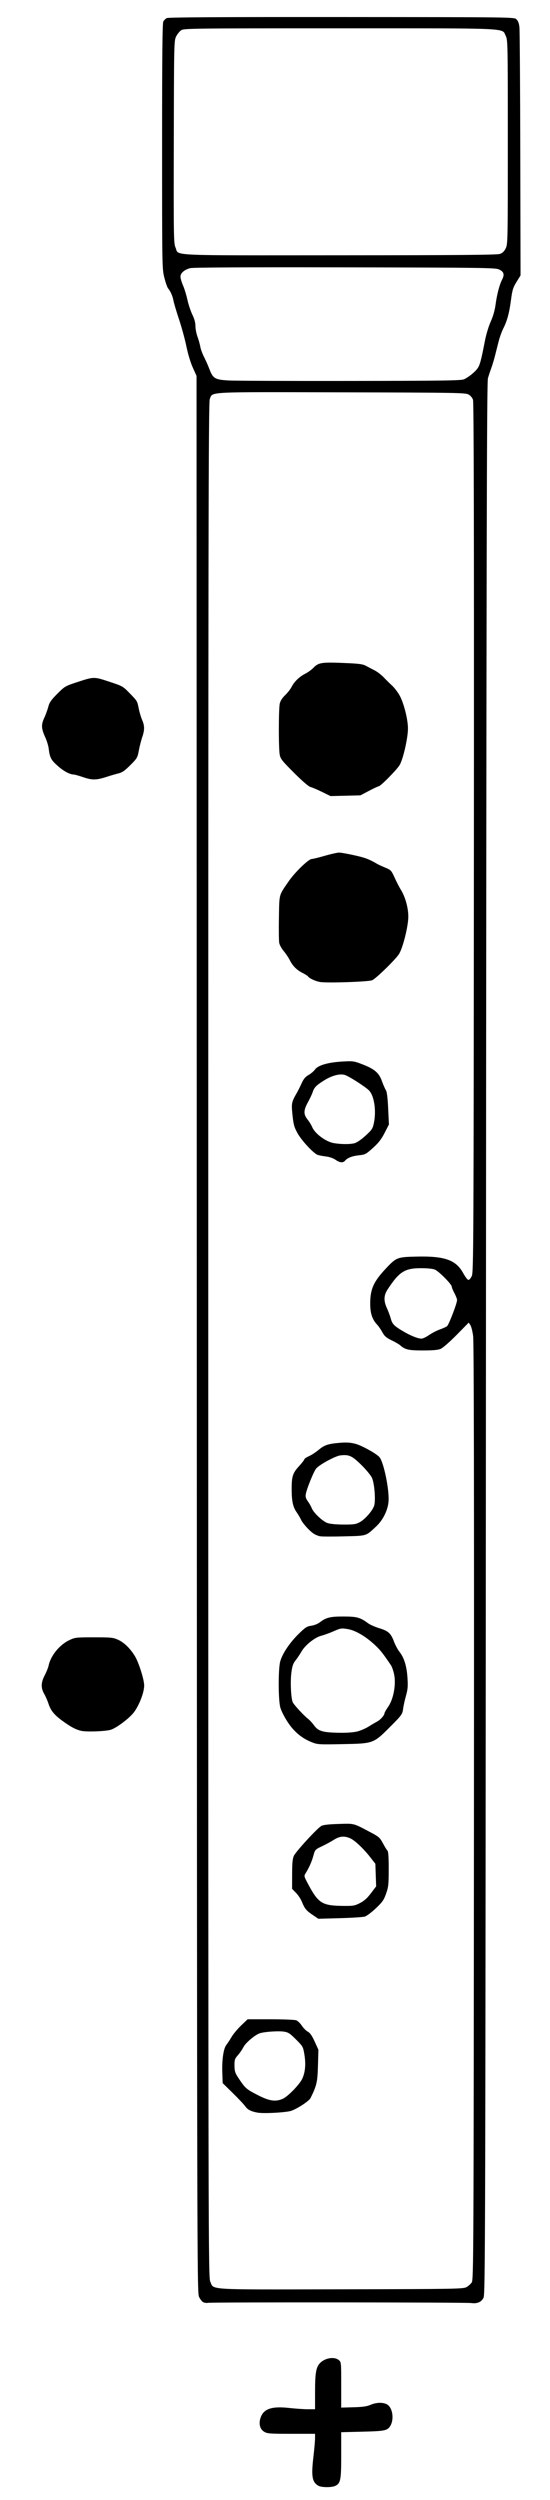 <?xml version="1.0" encoding="UTF-8" standalone="no"?>
<!-- Created with Inkscape (http://www.inkscape.org/) -->

<svg
   version="1.1"
   id="svg6388"
   width="515"
   height="2340"
   viewBox="0 0 515 2340"
   sodipodi:docname="g+.svg"
   inkscape:version="1.1.1 (3bf5ae0d25, 2021-09-20)"
   xmlns:inkscape="http://www.inkscape.org/namespaces/inkscape"
   xmlns:sodipodi="http://sodipodi.sourceforge.net/DTD/sodipodi-0.dtd"
   xmlns="http://www.w3.org/2000/svg"
   xmlns:svg="http://www.w3.org/2000/svg">
  <defs
     id="defs6392" />
  <sodipodi:namedview
     id="namedview6390"
     pagecolor="#ffffff"
     bordercolor="#666666"
     borderopacity="1.0"
     inkscape:pageshadow="2"
     inkscape:pageopacity="0.0"
     inkscape:pagecheckerboard="0"
     showgrid="false"
     inkscape:zoom="0.33418803"
     inkscape:cx="-86.777494"
     inkscape:cy="1170"
     inkscape:window-width="1920"
     inkscape:window-height="986"
     inkscape:window-x="-11"
     inkscape:window-y="-11"
     inkscape:window-maximized="1"
     inkscape:current-layer="g6394" />
  <g
     inkscape:groupmode="layer"
     inkscape:label="Image"
     id="g6394">
    <path
       style="fill:#000000"
       d="m 298.241,2326.675 c -5.949,-3.304 -6.925,-8.698 -4.822,-26.675 0.868,-7.425 1.579,-15.412 1.58,-17.75 L 295,2278 h -22.25 c -20.29,0 -22.531,-0.175 -25.446,-1.952 -4.023,-2.453 -5.254,-7.607 -3.204,-13.406 2.865,-8.101 10.519,-10.637 26.677,-8.84 5.948,0.661 13.831,1.202 17.518,1.202 H 295 l 0.006,-16.25 c 0.006,-17.331 0.903,-22.833 4.34,-26.629 4.585,-5.064 13.518,-6.673 17.793,-3.207 2.347,1.903 2.361,2.035 2.361,23.233 v 21.319 l 11.5,-0.317 c 8.607,-0.238 12.601,-0.799 15.877,-2.233 6.129,-2.682 13.29,-2.538 16.619,0.334 4.448,3.837 5.419,13.834 1.891,19.465 -2.693,4.297 -4.97,4.762 -25.888,5.285 l -20,0.5 v 21.5 c 0,23.338 -0.549,26.202 -5.5,28.706 -3.2,1.619 -12.822,1.6 -15.759,-0.031 z M 190.308,2154.827 c -1.206,-0.595 -3.006,-2.937 -4,-5.204 -1.739,-3.966 -1.817,-38.386 -2.04,-900.958 l -0.232,-896.835 -3.523,-7.802 c -2.07,-4.585 -4.521,-12.693 -5.944,-19.665 -1.332,-6.525 -4.441,-17.938 -6.909,-25.363 -2.468,-7.425 -4.811,-15.3 -5.207,-17.5 -0.772,-4.289 -2.848,-9.031 -5.062,-11.566 -0.752,-0.861 -2.323,-5.361 -3.49,-10 -2.101,-8.351 -2.122,-9.57 -2.129,-123.03 -0.005,-83.9 0.298,-115.167 1.133,-116.727 0.627,-1.172 2.063,-2.624 3.19,-3.228 1.465,-0.784 48.164,-1.069 163.686,-1.001 161.579,0.096 161.638,0.097 163.822,2.149 1.475,1.386 2.373,3.735 2.764,7.228 0.319,2.846 0.686,56.312 0.817,118.813 l 0.238,113.638 -3.757,6.087 c -3.274,5.304 -3.94,7.473 -5.182,16.862 -1.625,12.291 -3.603,19.602 -7.246,26.775 -1.397,2.75 -3.34,8.15 -4.32,12 -0.979,3.85 -2.517,9.925 -3.417,13.5 -0.9,3.575 -2.459,8.75 -3.464,11.5 -1.005,2.75 -2.424,7.025 -3.152,9.5 -1.093,3.714 -1.417,160.712 -1.854,899 -0.509,858.536 -0.602,894.632 -2.328,897.793 -2.201,4.031 -5.845,5.562 -11.458,4.812 -5.212,-0.696 -243.159,-0.879 -246.417,-0.19 -1.28,0.271 -3.314,0.01 -4.52,-0.589 z m 246.433,-14.098 c 1.782,-0.974 4.032,-2.979 5,-4.456 1.671,-2.551 1.774,-24.587 2.044,-440.229 0.194,-297.934 -0.047,-440.074 -0.753,-445.474 -0.57,-4.361 -1.731,-8.989 -2.58,-10.284 l -1.543,-2.354 -11.369,11.55 c -6.388,6.49 -12.926,12.2 -14.922,13.034 -2.528,1.056 -7.329,1.485 -16.635,1.485 -13.432,0 -16.664,-0.738 -21.317,-4.871 -1.009,-0.896 -4.609,-2.979 -8,-4.629 -4.985,-2.426 -6.644,-3.873 -8.665,-7.56 -1.375,-2.508 -3.493,-5.61 -4.707,-6.892 -4.843,-5.118 -6.718,-10.921 -6.639,-20.548 0.109,-13.274 3.36,-20.275 15.225,-32.781 9.338,-9.843 10.198,-10.165 28.222,-10.571 26.422,-0.595 36.894,3.145 43.676,15.601 1.872,3.438 4.061,6.25 4.864,6.25 0.804,0 2.226,-1.688 3.16,-3.75 1.588,-3.506 1.715,-30.2 1.938,-410.25 0.169,-287.155 -0.076,-407.459 -0.833,-409.767 -0.652,-1.986 -2.314,-3.947 -4.239,-5 -2.943,-1.61 -11.33,-1.753 -118.89,-2.022 -128.627,-0.322 -120.402,-0.743 -123.355,6.324 -1.225,2.931 -1.418,124.717 -1.399,880.684 0.021,850.419 0.078,877.406 1.866,881.342 3.633,7.998 -5.633,7.455 122.612,7.182 106.928,-0.228 114.201,-0.352 117.241,-2.014 z M 241,1977.364 c -6.015,-1.143 -9.113,-2.718 -11.189,-5.686 -1.223,-1.748 -6.518,-7.392 -11.767,-12.543 l -9.544,-9.365 -0.341,-9.802 c -0.42,-12.074 1.101,-22.547 3.768,-25.936 1.096,-1.392 3.32,-4.782 4.943,-7.532 1.623,-2.75 5.661,-7.588 8.973,-10.75 l 6.023,-5.75 h 21.502 c 11.826,0 22.638,0.432 24.026,0.96 1.388,0.528 3.747,2.807 5.241,5.065 1.494,2.258 4.01,4.774 5.589,5.591 2.062,1.066 3.866,3.657 6.396,9.185 l 3.524,7.699 -0.418,15 c -0.427,15.321 -1.163,18.529 -6.947,30.239 -1.338,2.708 -11.586,9.54 -17.785,11.857 -4.449,1.663 -26.22,2.866 -31.995,1.768 z m 23.54,-12.816 c 4.88,-2.039 16.179,-13.658 18.597,-19.124 2.737,-6.188 3.352,-13.577 1.87,-22.491 -1.208,-7.269 -1.381,-7.578 -7.871,-14.056 -5.817,-5.806 -7.235,-6.71 -11.485,-7.326 -5.386,-0.78 -18.776,0.196 -22.651,1.651 -4.677,1.756 -12.981,8.842 -15,12.799 -1.107,2.17 -3.472,5.608 -5.256,7.642 -2.924,3.332 -3.237,4.298 -3.174,9.778 0.06,5.258 0.563,6.825 3.711,11.581 6.302,9.52 7.265,10.38 17.653,15.75 11.134,5.756 16.755,6.66 23.606,3.798 z m 28.296,-172.158 c -5.981,-4.025 -7.599,-5.995 -10.153,-12.361 -0.999,-2.491 -3.474,-6.239 -5.5,-8.33 l -3.683,-3.802 0.03,-13.698 c 0.023,-10.521 0.409,-14.51 1.662,-17.198 1.921,-4.121 21.883,-25.845 25.686,-27.954 1.807,-1.002 6.853,-1.58 16.23,-1.86 15.097,-0.45 13.327,-0.923 30.392,8.119 7.259,3.846 8.283,4.77 11.058,9.975 1.682,3.155 3.594,6.272 4.25,6.928 0.825,0.825 1.185,6.127 1.171,17.242 -0.019,14.446 -0.266,16.744 -2.472,22.996 -2.117,6 -3.425,7.868 -9.605,13.714 -3.935,3.723 -8.56,7.194 -10.278,7.715 -1.718,0.52 -12.217,1.194 -23.332,1.496 l -20.209,0.549 -5.246,-3.531 z m 44.197,-11.14 c 3.9,-1.989 6.745,-4.532 10.283,-9.192 l 4.891,-6.442 -0.362,-10.569 -0.362,-10.569 -4.664,-5.989 c -6.533,-8.389 -14.806,-16.167 -19.109,-17.965 -5.564,-2.325 -9.727,-1.901 -15.16,1.545 -2.662,1.688 -7.696,4.419 -11.188,6.069 -6.231,2.944 -6.376,3.104 -7.896,8.681 -1.545,5.669 -4.004,11.238 -7.249,16.419 -1.685,2.69 -1.646,2.867 2.283,10.229 9.667,18.114 13.087,20.227 33.069,20.431 9.123,0.093 10.578,-0.156 15.463,-2.648 z m -45.05,-150.537 c -9.504,-3.813 -16.551,-9.7 -22.626,-18.903 -3.115,-4.719 -6.106,-10.67 -6.921,-13.77 -1.897,-7.216 -1.965,-35.565 -0.101,-42.748 1.874,-7.223 8.743,-17.559 17.205,-25.889 6.311,-6.212 7.793,-7.177 11.886,-7.738 2.615,-0.358 6.11,-1.735 7.929,-3.122 6.078,-4.636 9.76,-5.545 22.363,-5.521 12.534,0.023 15.515,0.85 23.038,6.389 1.791,1.319 6.451,3.368 10.357,4.554 8.483,2.577 10.894,4.764 13.794,12.514 1.205,3.22 3.497,7.504 5.093,9.52 4.402,5.558 6.81,13.294 7.536,24.215 0.539,8.109 0.308,10.919 -1.402,17 -1.126,4.007 -2.332,9.503 -2.679,12.214 -0.649,5.067 -1.346,6.033 -12.17,16.857 -15.749,15.749 -15.427,15.633 -45.116,16.205 -21.613,0.416 -22.926,0.333 -28.186,-1.777 z m 42.932,-10.178 c 2.978,-0.793 7.703,-2.884 10.5,-4.648 2.797,-1.764 6.312,-3.837 7.811,-4.608 2.931,-1.506 6.775,-5.85 6.775,-7.655 0,-0.609 1.625,-3.465 3.61,-6.348 4.897,-7.11 7.379,-20.904 5.421,-30.13 -0.701,-3.304 -2.007,-7.094 -2.903,-8.422 -7.292,-10.813 -9.669,-13.854 -14.32,-18.31 -8.802,-8.435 -18.744,-14.379 -26.084,-15.595 -6.043,-1.001 -6.696,-0.904 -13.29,1.989 -3.814,1.673 -9.005,3.562 -11.536,4.199 -6.04,1.519 -15.045,8.664 -18.538,14.71 -1.52,2.631 -4.061,6.425 -5.646,8.431 -2.283,2.888 -3.091,5.279 -3.89,11.5 -1.114,8.68 -0.339,24.491 1.361,27.758 1.388,2.668 10.418,12.438 14.059,15.21 1.527,1.163 4.093,3.931 5.701,6.151 4.149,5.727 8.253,6.888 25.055,7.087 6.368,0.075 12.631,-0.443 15.915,-1.317 z m -35.174,-182.601 c -1.879,-0.311 -4.77,-1.53 -6.425,-2.709 -4.092,-2.914 -10.154,-9.742 -11.567,-13.029 -0.637,-1.483 -2.487,-4.6 -4.11,-6.927 -3.326,-4.769 -4.513,-10.334 -4.536,-21.269 -0.026,-12.063 0.955,-15.189 6.754,-21.534 2.829,-3.095 5.143,-6.066 5.143,-6.603 0,-0.537 1.913,-1.831 4.25,-2.876 2.337,-1.045 6.429,-3.714 9.092,-5.93 5.528,-4.601 8.914,-5.717 20.158,-6.643 5.843,-0.481 9.657,-0.234 14.147,0.916 5.935,1.521 19.765,9.171 22.655,12.532 4.132,4.805 9.574,31.916 8.458,42.138 -0.897,8.213 -5.356,16.98 -11.587,22.78 -9.809,9.131 -8.289,8.661 -29.795,9.22 -10.571,0.275 -20.757,0.245 -22.636,-0.066 z m 37.092,-13.184 c 5.416,-2.938 12.905,-11.836 13.749,-16.334 1.168,-6.226 -0.136,-20.56 -2.292,-25.189 -1.094,-2.35 -5.626,-7.836 -10.07,-12.192 -8.681,-8.507 -11.389,-9.728 -19.549,-8.808 -4.484,0.505 -18.963,8.299 -22.473,12.096 -2.225,2.407 -9.112,19.354 -9.9,24.359 -0.369,2.346 0.141,4.056 1.941,6.5 1.343,1.824 2.989,4.708 3.658,6.41 1.714,4.359 10.076,12.28 14.706,13.93 2.396,0.854 8.171,1.406 14.99,1.433 9.659,0.038 11.629,-0.247 15.24,-2.206 z m -22.725,-339.245 c -2.062,-1.457 -5.592,-2.667 -9,-3.085 -3.084,-0.378 -6.543,-1.037 -7.686,-1.464 -3.874,-1.447 -15.012,-13.415 -18.736,-20.132 -3.2,-5.772 -3.848,-8.079 -4.794,-17.041 -1.168,-11.07 -0.965,-12.121 4,-20.783 1.104,-1.925 3.145,-6 4.538,-9.055 1.908,-4.187 3.512,-6.106 6.513,-7.793 2.19,-1.231 4.926,-3.564 6.08,-5.185 2.797,-3.927 12.196,-6.628 25.743,-7.397 9.781,-0.555 10.646,-0.436 18.286,2.51 11.623,4.482 15.767,8 18.542,15.738 1.246,3.475 2.916,7.311 3.712,8.525 1,1.525 1.667,6.832 2.161,17.182 l 0.715,14.975 -4.037,7.867 c -3.078,5.999 -5.678,9.345 -10.949,14.093 -6.508,5.861 -7.274,6.263 -13.079,6.87 -6.385,0.667 -10.817,2.399 -13.062,5.104 -1.825,2.199 -4.984,1.871 -8.948,-0.929 z m 18.009,-15.521 c 2.087,-0.58 6.395,-3.55 10.185,-7.024 5.939,-5.442 6.684,-6.567 7.775,-11.74 2.513,-11.915 0.214,-26.297 -4.954,-30.986 -4.291,-3.894 -18.355,-12.834 -22.123,-14.063 -4.568,-1.49 -12.098,0.433 -19.286,4.925 -7.427,4.641 -9.499,6.711 -10.813,10.801 -0.637,1.982 -2.675,6.346 -4.529,9.699 -4.212,7.616 -4.308,11.351 -0.417,16.212 1.625,2.03 3.611,5.266 4.413,7.191 2.544,6.108 12.827,13.703 20.232,14.944 7.061,1.183 15.343,1.2 19.517,0.041 z M 299.5,919.104 c -4.259,-0.774 -9.96,-3.422 -11.004,-5.112 -0.347,-0.562 -2.513,-1.964 -4.813,-3.117 -5.691,-2.852 -9.425,-6.506 -12.196,-11.936 -1.28,-2.508 -3.922,-6.469 -5.871,-8.802 -1.949,-2.333 -3.825,-5.743 -4.169,-7.578 -0.344,-1.835 -0.467,-12.499 -0.274,-23.698 0.393,-22.689 -0.245,-20.315 9.116,-33.956 C 276.057,816.499 288.964,804 291.875,804 c 1.027,0 6.537,-1.347 12.246,-2.994 5.709,-1.647 11.732,-2.997 13.386,-3 1.654,-0.003 8.179,1.152 14.5,2.567 10.176,2.279 13.267,3.459 21.493,8.204 1.1,0.635 4.426,2.152 7.391,3.372 5.131,2.111 5.549,2.566 8.692,9.462 1.816,3.984 4.382,8.964 5.703,11.066 4.166,6.629 7.06,17.034 7.044,25.322 -0.017,8.997 -5.179,29.584 -8.804,35.108 -3.484,5.31 -21.545,22.904 -25.026,24.38 -3.483,1.476 -42.661,2.768 -49,1.616 z m 2,-177.906 c -4.4,-2.156 -9.26,-4.222 -10.801,-4.591 -1.742,-0.417 -7.576,-5.454 -15.437,-13.326 -11.491,-11.508 -12.705,-13.068 -13.39,-17.218 -1.074,-6.506 -1.002,-42.799 0.094,-47.529 0.602,-2.597 2.332,-5.309 5.011,-7.859 2.251,-2.141 4.959,-5.593 6.018,-7.669 2.586,-5.068 7.264,-9.595 12.875,-12.459 2.546,-1.299 5.94,-3.743 7.543,-5.432 4.673,-4.922 7.686,-5.424 27.702,-4.612 15.208,0.617 18.478,1.033 21.649,2.753 2.054,1.114 5.716,3.035 8.137,4.268 2.421,1.233 6.271,4.206 8.554,6.608 2.283,2.402 5.702,5.773 7.597,7.493 1.895,1.719 4.913,5.574 6.707,8.567 4.088,6.821 8.239,22.787 8.239,31.692 0,8.78 -4.464,28.444 -7.735,34.07 -2.612,4.493 -17.91,19.997 -19.765,20.031 -0.55,0.01 -4.6,1.915 -9,4.232 l -8,4.214 -14,0.344 -14,0.344 -8,-3.92 z m 100.214,508.404 c 2.716,-1.869 7.232,-4.212 10.036,-5.208 2.803,-0.996 5.859,-2.367 6.79,-3.048 1.68,-1.229 9.396,-21.294 9.438,-24.544 0.012,-0.933 -1.103,-3.813 -2.478,-6.399 -1.375,-2.586 -2.5,-5.349 -2.5,-6.139 0,-2.162 -12.034,-14.334 -15.718,-15.898 -1.99,-0.845 -6.978,-1.366 -13.071,-1.366 -15.25,0 -20.384,3.272 -31.301,19.946 -3.61,5.514 -3.78,10.629 -0.583,17.554 1.27,2.75 2.904,7.156 3.632,9.791 1.437,5.202 3.083,6.83 12.425,12.287 6.432,3.757 12.914,6.3 16.254,6.374 1.176,0.026 4.36,-1.481 7.077,-3.35 z M 434.5,355.005 c 4.417,-2.087 10.16,-6.719 12.628,-10.185 2.22,-3.118 3.397,-7.496 6.94,-25.82 1.153,-5.966 3.496,-13.739 5.424,-18 2.134,-4.715 3.79,-10.431 4.461,-15.394 1.357,-10.037 3.656,-18.917 6.173,-23.853 2.504,-4.908 1.711,-7.468 -2.972,-9.594 -3.338,-1.516 -15.802,-1.682 -144.484,-1.926 -93.451,-0.177 -142.105,0.076 -144.619,0.753 -5.502,1.482 -9.05,4.603 -9.05,7.962 0,1.542 1.062,5.221 2.359,8.177 1.298,2.956 3.144,8.974 4.104,13.374 0.959,4.4 3.048,10.693 4.641,13.985 1.943,4.014 2.896,7.542 2.896,10.712 0,2.6 0.874,7.107 1.941,10.015 1.068,2.908 2.238,7.088 2.6,9.288 0.362,2.2 1.962,6.565 3.554,9.7 1.592,3.135 3.802,8.123 4.91,11.085 3.336,8.916 5.302,10.11 17.82,10.819 5.871,0.332 57.249,0.54 114.174,0.461 87.027,-0.12 103.977,-0.369 106.5,-1.561 z M 468,237.694 c 2.518,-0.859 4.061,-2.316 5.5,-5.194 1.958,-3.916 2,-6 2,-99.5 0,-93.5 -0.042,-95.584 -2,-99.5 -3.748,-7.497 7.292,-7 -155.544,-7 -137.388,0 -145.695,0.099 -148.237,1.765 -1.481,0.971 -3.614,3.568 -4.738,5.773 -2.013,3.946 -2.048,5.489 -2.244,98.735 -0.189,90.208 -0.11,94.931 1.651,99.004 3.414,7.893 -10.749,7.23 153.084,7.167 111.165,-0.043 147.881,-0.348 150.527,-1.25 z M 75.718,1619.975 c -4.99,-1.262 -8.917,-3.335 -16.396,-8.654 -8.212,-5.84 -11.74,-10.04 -13.847,-16.479 -0.961,-2.938 -2.811,-7.181 -4.111,-9.429 -3.195,-5.526 -3.043,-10.606 0.521,-17.412 1.584,-3.025 3.213,-7.075 3.621,-9 1.995,-9.416 10.258,-19.549 19.495,-23.906 5.266,-2.484 6.244,-2.594 23,-2.594 16.309,0 17.86,0.163 22.788,2.389 5.525,2.497 11.608,8.524 15.754,15.611 3.582,6.122 8.458,21.714 8.458,27.047 0,7.198 -5.492,20.671 -10.858,26.64 -5.09,5.662 -15.066,12.969 -20.142,14.754 -4.509,1.586 -23.372,2.275 -28.282,1.033 z m 2.402,-892.467 c -4.059,-1.379 -8.109,-2.528 -9,-2.552 -3.869,-0.105 -9.328,-3.022 -15.004,-8.018 -6.308,-5.552 -7.497,-7.82 -8.51,-16.22 -0.317,-2.63 -1.703,-7.245 -3.08,-10.256 -3.886,-8.497 -4.107,-12.055 -1.142,-18.43 1.399,-3.007 3.12,-7.717 3.824,-10.467 1.045,-4.079 2.596,-6.319 8.419,-12.161 6.903,-6.925 7.496,-7.279 18.005,-10.735 16.433,-5.404 16.139,-5.398 30.638,-0.628 12.445,4.094 12.843,4.317 18.954,10.611 7.473,7.697 7.253,7.325 8.762,14.847 0.662,3.3 2.061,7.97 3.108,10.377 2.389,5.49 2.402,9.356 0.055,16.216 -1.017,2.974 -2.437,8.557 -3.156,12.407 -1.244,6.668 -1.621,7.315 -7.956,13.659 -5.158,5.165 -7.647,6.899 -11.094,7.726 -2.444,0.587 -7.251,1.986 -10.682,3.108 -9.943,3.254 -13.817,3.344 -22.144,0.514 z"
       id="path6473" />
  </g>
</svg>
